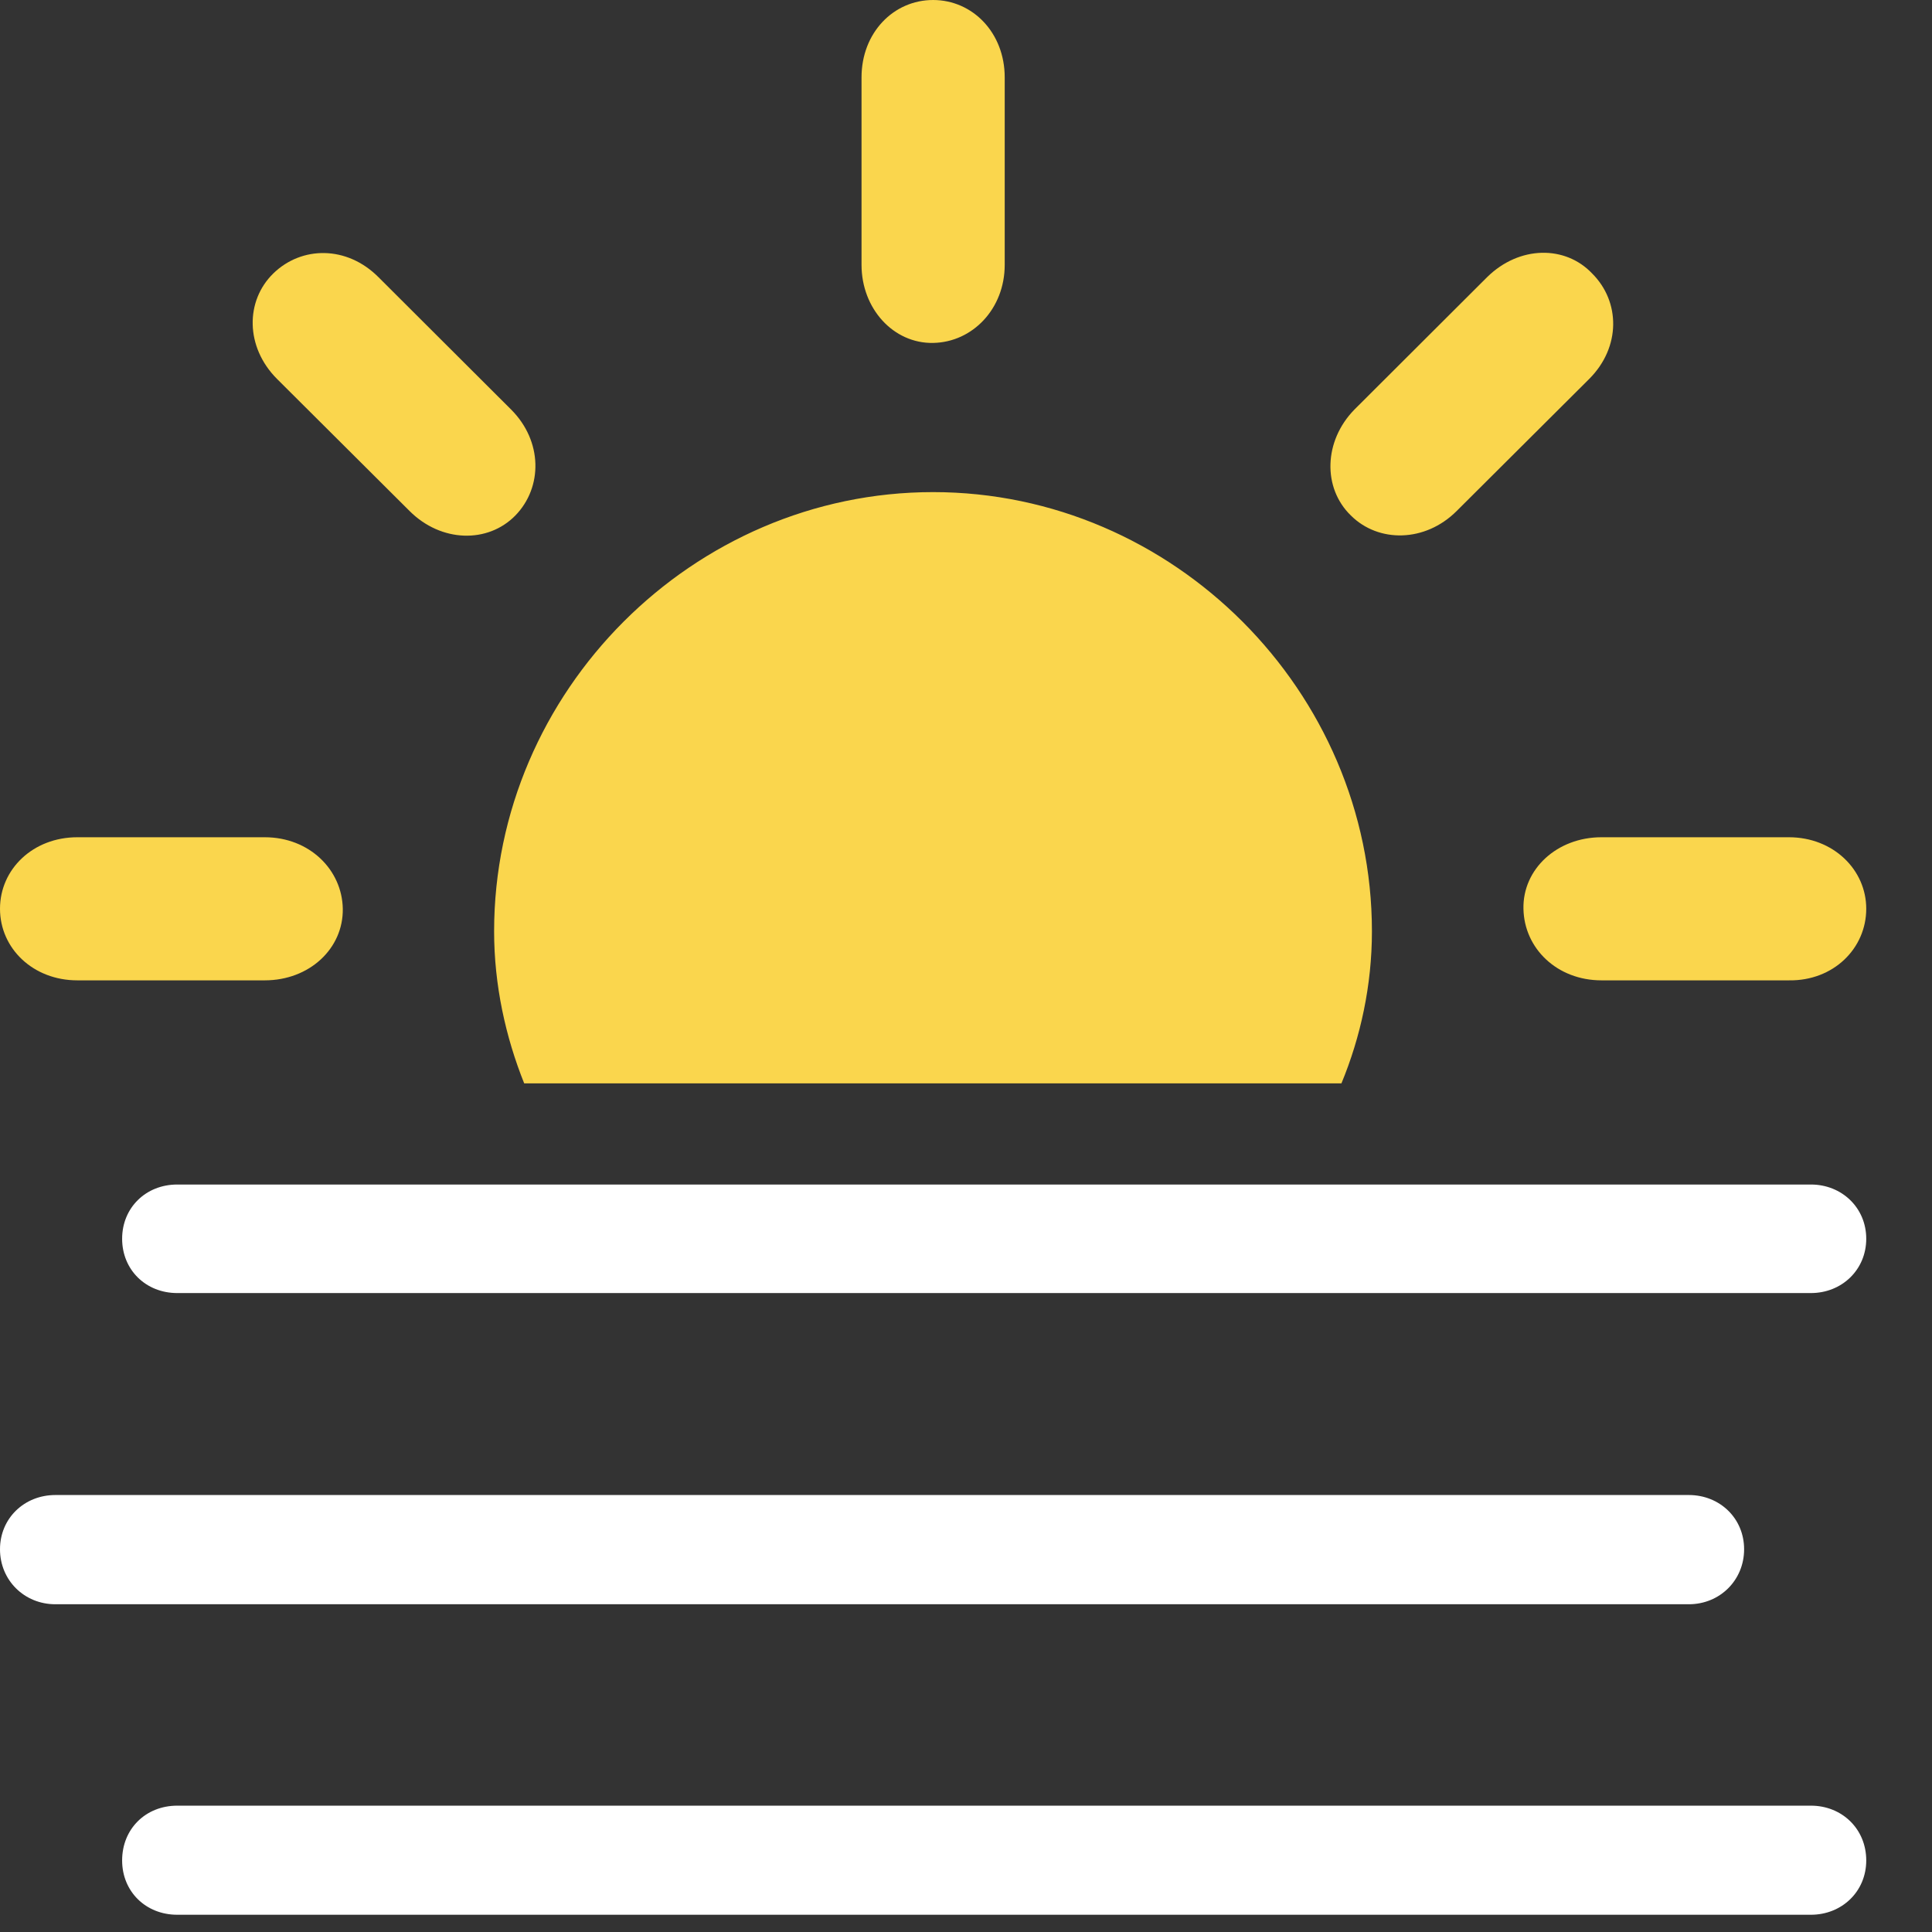 <svg width="28" height="28" viewBox="0 0 28 28" fill="none" xmlns="http://www.w3.org/2000/svg">
<rect x="0" y="0" width="28" height="28" fill="#333333" stroke="none"/>
<path d="M19.883 13.498C19.883 10.02 17.005 7.132 13.523 7.132C10.042 7.132 7.161 10.02 7.161 13.498C7.161 14.278 7.328 15.03 7.597 15.701H19.441C19.719 15.03 19.883 14.278 19.883 13.498ZM1.121 14.208H3.837C4.485 14.208 4.977 13.746 4.968 13.17C4.958 12.606 4.485 12.134 3.837 12.134H1.121C0.478 12.134 0 12.597 0 13.17C0 13.746 0.48 14.208 1.121 14.208ZM7.47 7.47C7.867 7.061 7.865 6.393 7.408 5.936L5.485 4.017C5.026 3.556 4.37 3.564 3.961 3.963C3.554 4.36 3.554 5.029 4.013 5.49L5.936 7.406C6.393 7.863 7.071 7.879 7.47 7.47ZM13.523 4.97C14.097 4.96 14.561 4.473 14.561 3.839V1.121C14.561 0.476 14.097 0 13.523 0C12.948 0 12.486 0.476 12.486 1.121V3.839C12.486 4.473 12.948 4.98 13.523 4.97ZM19.577 7.47C19.976 7.869 20.654 7.863 21.111 7.406L23.034 5.49C23.493 5.029 23.483 4.37 23.074 3.963C22.687 3.554 22.02 3.556 21.552 4.017L19.629 5.936C19.182 6.393 19.168 7.073 19.577 7.47ZM23.21 14.208H25.926C26.571 14.218 27.047 13.746 27.047 13.17C27.047 12.606 26.571 12.134 25.926 12.134H23.21C22.564 12.134 22.067 12.597 22.079 13.17C22.089 13.746 22.567 14.208 23.21 14.208Z" fill="#FAD64D"/>
<path d="M2.569 18.74H26.245C26.693 18.74 27.047 18.403 27.047 17.953C27.047 17.504 26.693 17.167 26.245 17.167H2.569C2.113 17.167 1.77 17.504 1.77 17.953C1.77 18.403 2.113 18.74 2.569 18.74ZM0.802 23.25H24.476C24.924 23.25 25.277 22.903 25.277 22.453C25.277 22.004 24.924 21.667 24.476 21.667H0.802C0.353 21.667 0 22.004 0 22.453C0 22.903 0.353 23.25 0.802 23.25ZM2.569 27.75H26.245C26.693 27.75 27.047 27.414 27.047 26.963C27.047 26.504 26.693 26.169 26.245 26.169H2.569C2.113 26.169 1.77 26.504 1.77 26.963C1.77 27.414 2.113 27.75 2.569 27.75Z" fill="white"/>
</svg>
